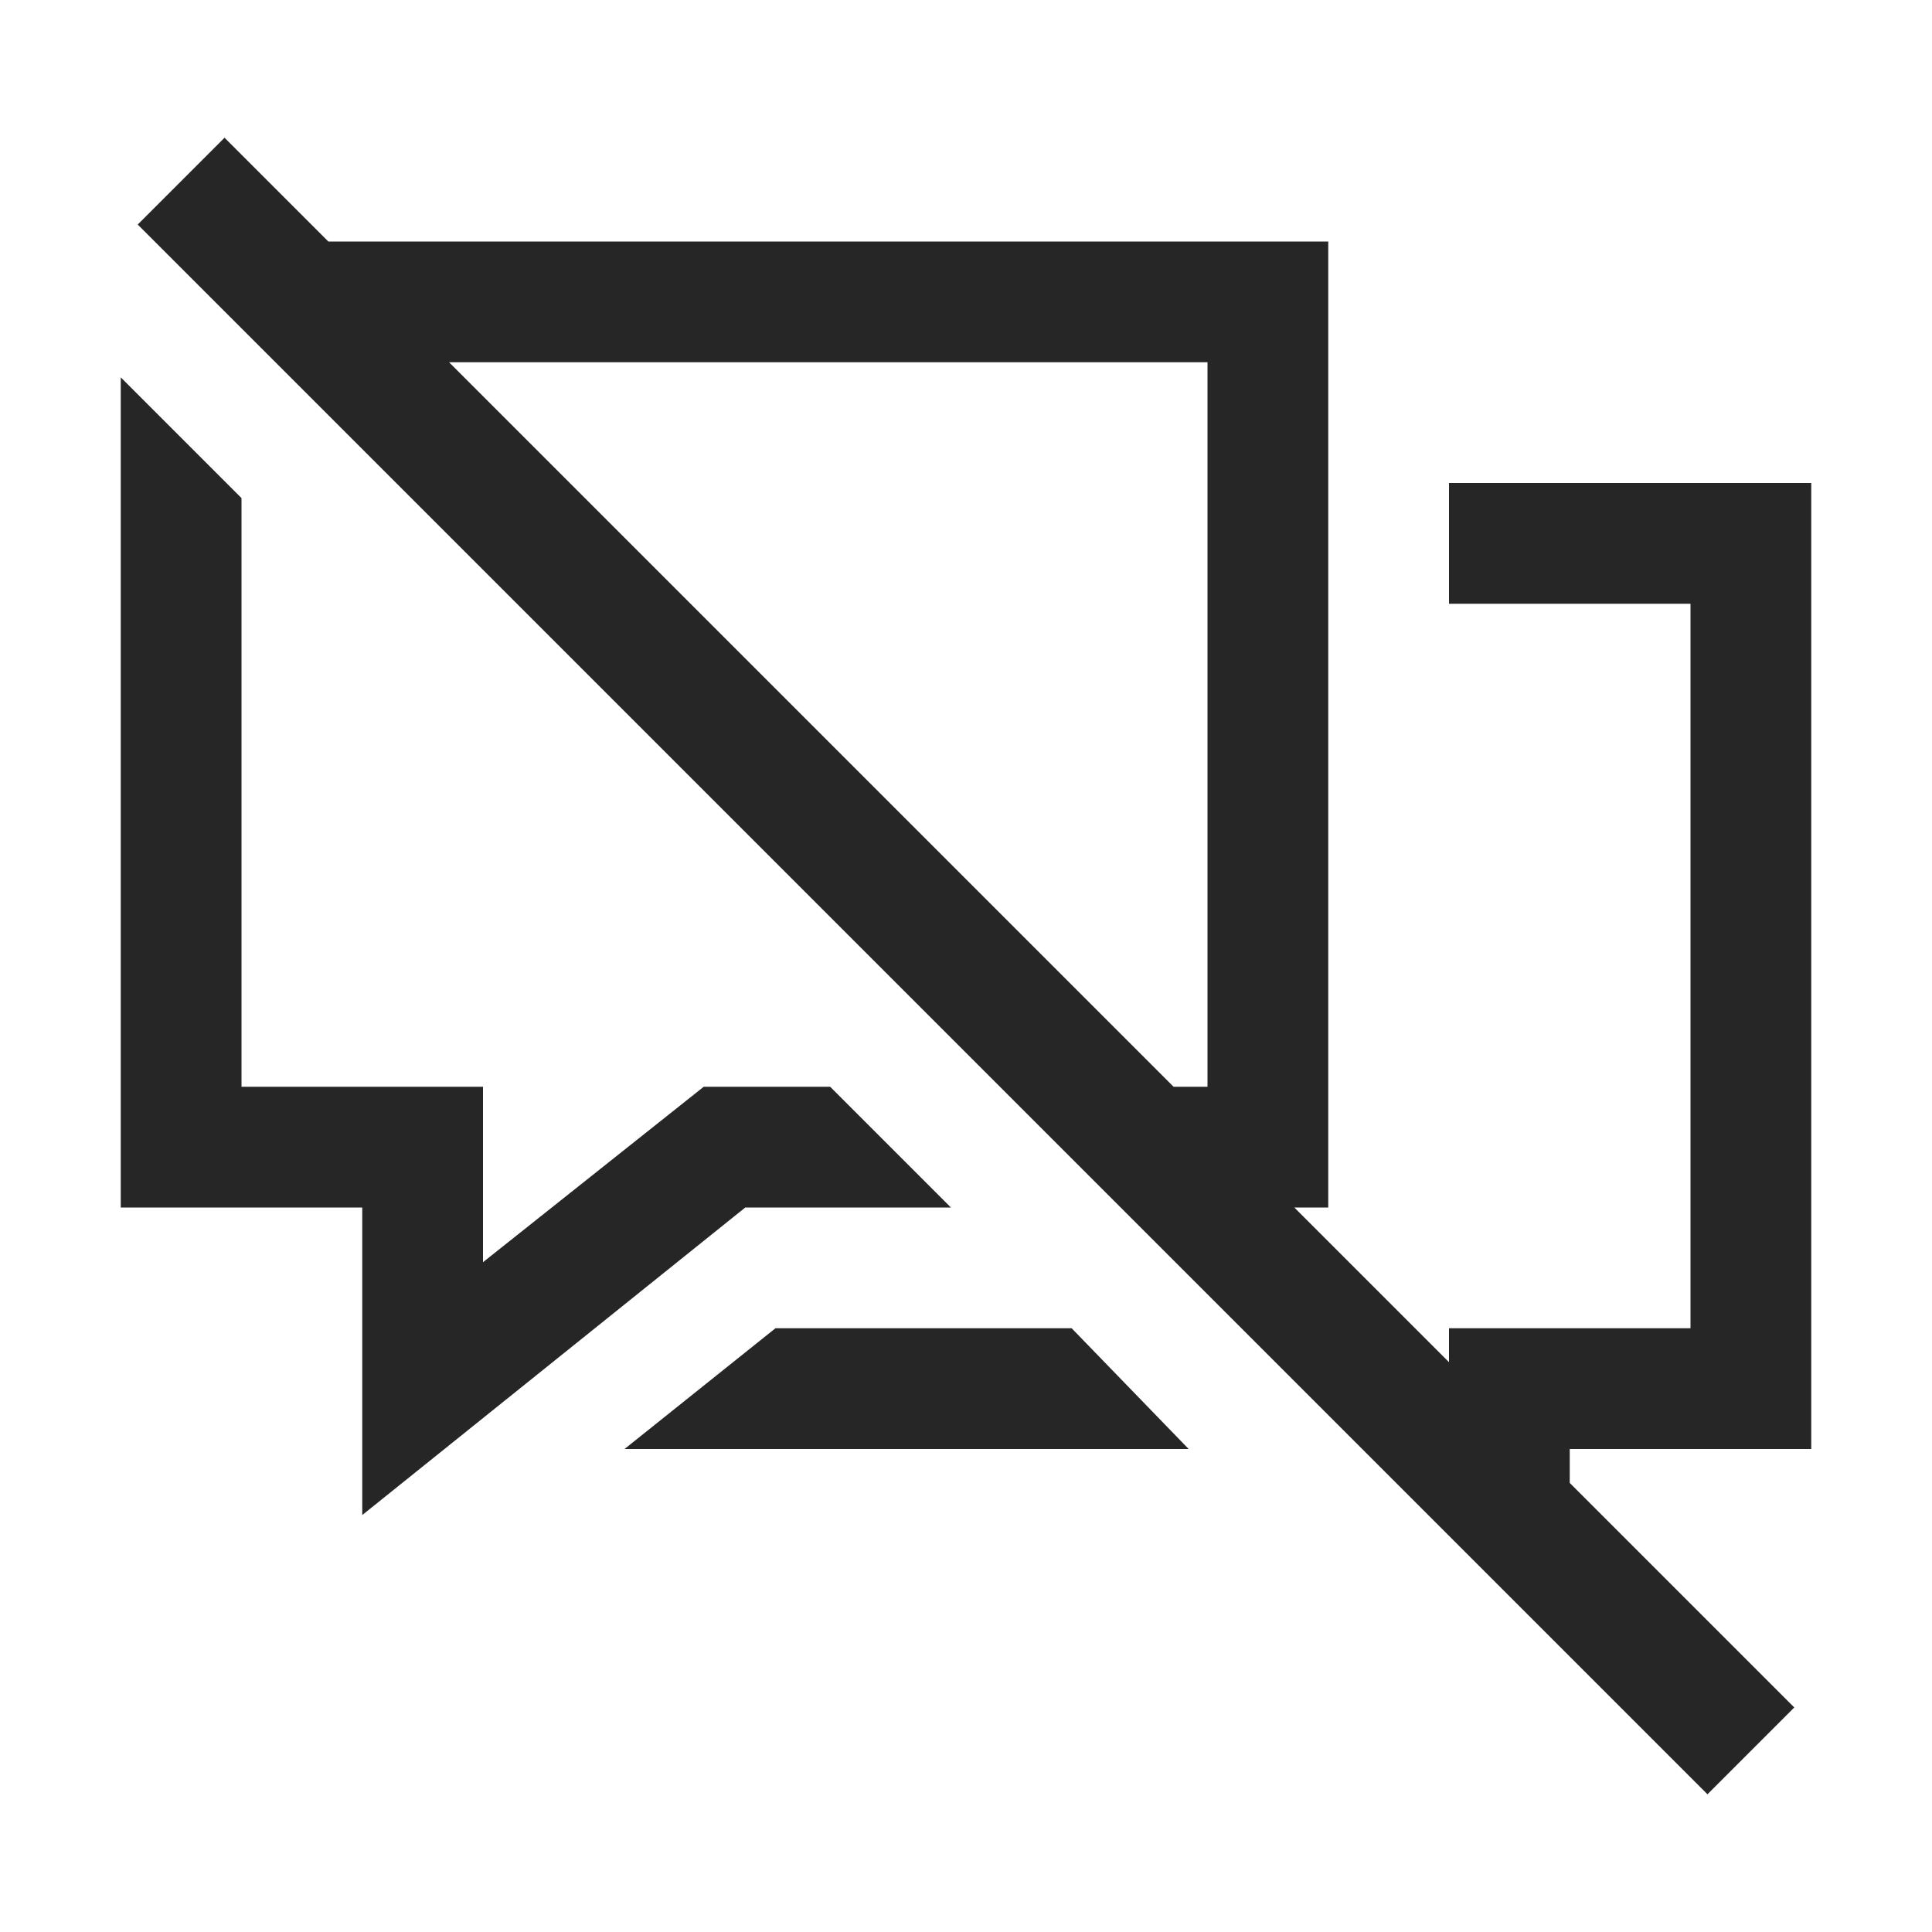 <?xml version="1.0" encoding="UTF-8"?>
<svg xmlns="http://www.w3.org/2000/svg" xmlns:xlink="http://www.w3.org/1999/xlink" viewBox="0 0 32 32" version="1.1" fill="#262626"><g id="surface1" fill="#262626"><path style=" " d="M 3.719 2.281 L 2.281 3.719 L 28.281 29.719 L 29.719 28.281 L 26 24.562 L 26 24 L 30 24 L 30 8 L 24 8 L 24 10 L 28 10 L 28 22 L 24 22 L 24 22.562 L 21.438 20 L 22 20 L 22 4 L 5.438 4 Z M 7.438 6 L 20 6 L 20 18 L 19.438 18 Z M 2 6.25 L 2 20 L 6 20 L 6 25.094 L 12.344 20 L 15.75 20 L 13.75 18 L 11.656 18 L 8 20.906 L 8 18 L 4 18 L 4 8.25 Z M 12.844 22 L 10.344 24 L 19.688 24 L 17.75 22 Z " fill="#262626"/></g></svg>
